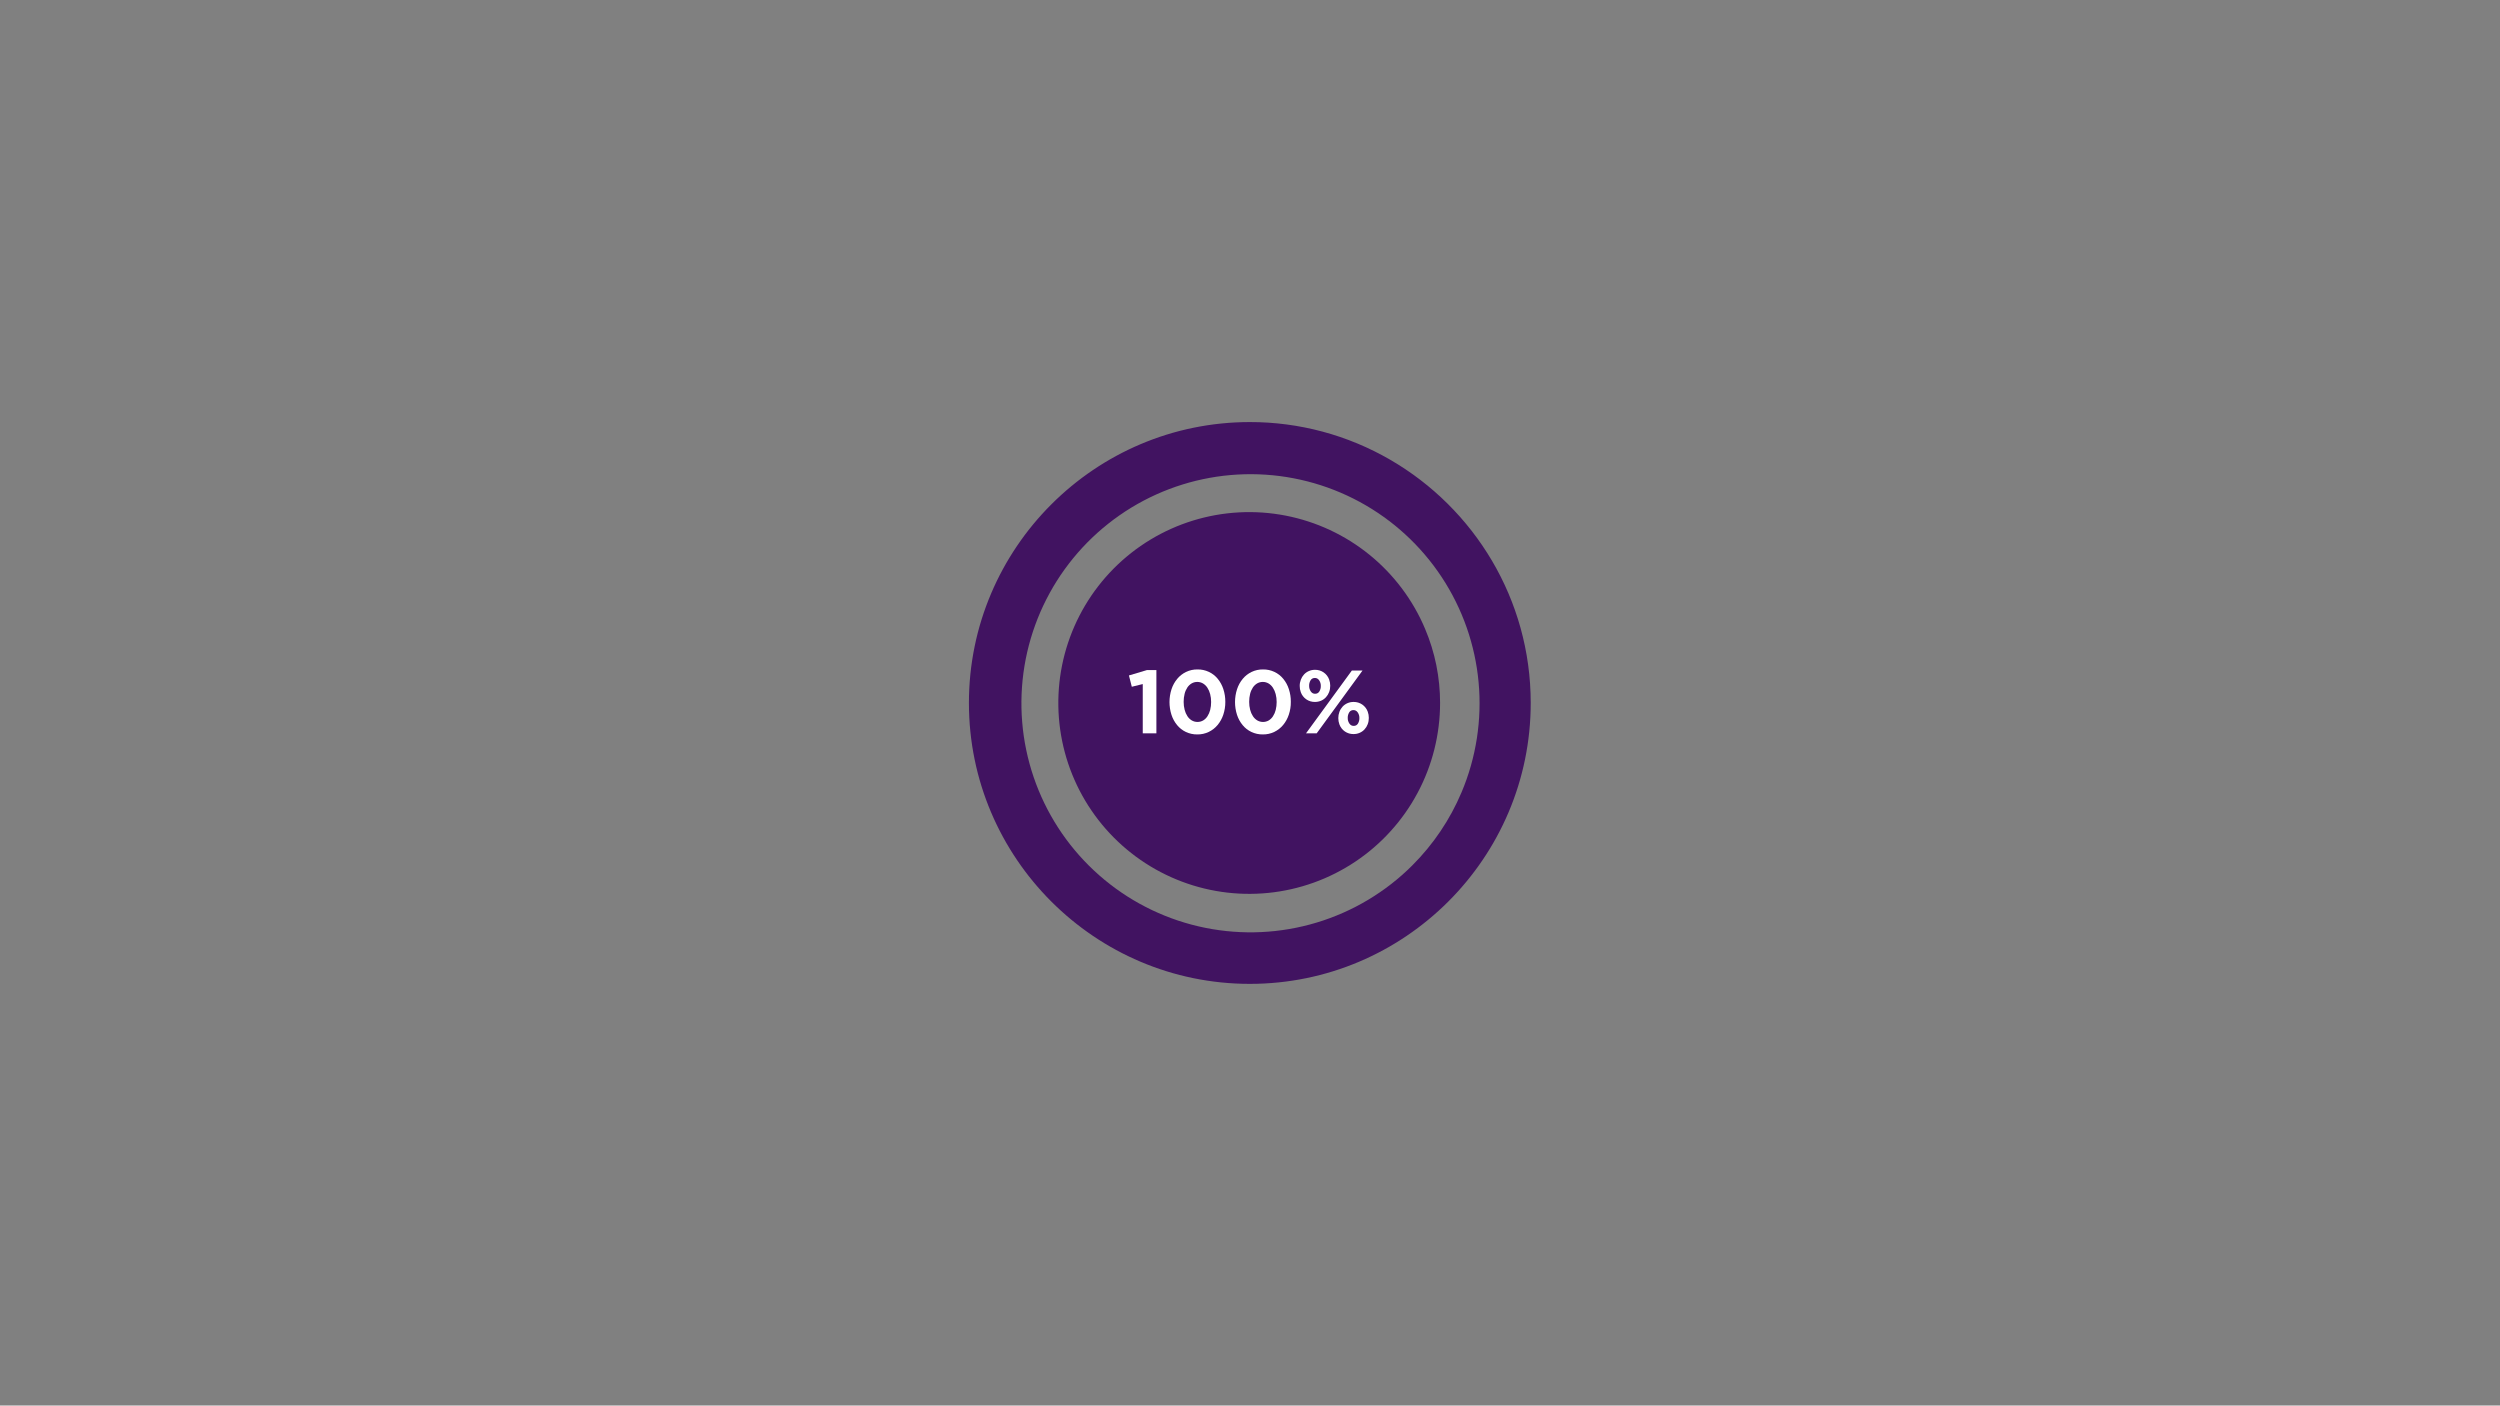 <svg xmlns="http://www.w3.org/2000/svg" xmlns:xlink="http://www.w3.org/1999/xlink" width="1366" zoomAndPan="magnify" viewBox="0 0 1024.5 576" height="768" preserveAspectRatio="xMidYMid meet" version="1.0"><rect x="0" y="0" width="1024.5" height="576" fill="#808080" stroke="none"/><defs><clipPath id="7c033a1c36"><path d="M 397.051 172.941 L 627.301 172.941 L 627.301 403.191 L 397.051 403.191 Z M 397.051 172.941 " clip-rule="nonzero"/></clipPath></defs><g clip-path="url(#7c033a1c36)"><path fill="#411361" d="M 569.719 188.41 C 565.367 185.887 560.871 183.66 556.227 181.727 C 551.582 179.797 546.828 178.18 541.973 176.875 C 537.113 175.57 532.191 174.594 527.203 173.938 C 522.215 173.281 517.207 172.957 512.176 172.965 C 448.699 172.965 397.062 224.605 397.062 288.078 C 397.062 351.551 448.699 403.191 512.176 403.191 C 575.648 403.191 627.289 351.551 627.289 288.078 C 627.289 245.551 604.109 208.34 569.719 188.41 Z M 578.75 354.656 C 577.387 356.012 575.988 357.328 574.543 358.602 C 573.102 359.871 571.625 361.098 570.105 362.277 C 568.59 363.461 567.035 364.594 565.449 365.676 C 563.863 366.762 562.246 367.797 560.594 368.785 C 558.945 369.77 557.266 370.707 555.559 371.59 C 553.848 372.473 552.117 373.301 550.355 374.078 C 548.598 374.852 546.816 375.574 545.012 376.242 C 543.211 376.91 541.387 377.52 539.547 378.074 C 537.707 378.629 535.852 379.129 533.98 379.566 C 532.109 380.008 530.227 380.391 528.332 380.719 C 526.438 381.043 524.531 381.309 522.621 381.52 C 520.711 381.727 518.793 381.875 516.875 381.965 C 514.953 382.059 513.031 382.09 511.109 382.062 C 509.188 382.035 507.27 381.945 505.352 381.801 C 503.434 381.656 501.523 381.453 499.617 381.188 C 497.715 380.926 495.82 380.605 493.934 380.227 C 492.051 379.848 490.18 379.41 488.32 378.918 C 486.461 378.422 484.621 377.871 482.797 377.266 C 480.973 376.656 479.168 375.996 477.387 375.277 C 475.602 374.559 473.844 373.785 472.105 372.961 C 470.371 372.133 468.664 371.254 466.98 370.324 C 465.297 369.391 463.648 368.41 462.023 367.379 C 460.402 366.344 458.816 365.266 457.258 364.133 C 455.703 363.004 454.184 361.828 452.703 360.602 C 451.219 359.379 449.777 358.109 448.371 356.797 C 446.965 355.488 445.602 354.133 444.281 352.734 C 442.957 351.34 441.68 349.906 440.449 348.43 C 439.215 346.957 438.027 345.445 436.887 343.898 C 435.746 342.348 434.652 340.77 433.609 339.152 C 432.566 337.539 431.574 335.895 430.629 334.219 C 429.688 332.543 428.797 330.84 427.961 329.109 C 427.121 327.379 426.336 325.625 425.609 323.848 C 424.879 322.066 424.203 320.27 423.582 318.449 C 422.965 316.629 422.398 314.793 421.895 312.938 C 421.387 311.082 420.938 309.215 420.547 307.332 C 420.152 305.449 419.82 303.559 419.543 301.652 C 419.27 299.75 419.051 297.844 418.895 295.926 C 418.734 294.012 418.637 292.09 418.594 290.168 C 418.555 288.246 418.574 286.324 418.652 284.406 C 418.73 282.484 418.867 280.566 419.062 278.652 C 419.258 276.742 419.512 274.836 419.824 272.941 C 420.137 271.043 420.504 269.156 420.934 267.281 C 421.363 265.41 421.848 263.551 422.391 261.703 C 422.934 259.859 423.531 258.035 424.188 256.227 C 424.84 254.418 425.551 252.633 426.312 250.871 C 427.078 249.105 427.898 247.367 428.77 245.652 C 429.641 243.938 430.562 242.254 431.535 240.598 C 432.512 238.938 433.535 237.312 434.609 235.719 C 435.688 234.125 436.809 232.566 437.98 231.039 C 439.148 229.516 440.367 228.027 441.629 226.578 C 442.891 225.125 444.195 223.715 445.543 222.348 C 446.891 220.977 448.281 219.648 449.711 218.363 C 451.141 217.078 452.609 215.84 454.117 214.645 C 455.621 213.449 457.164 212.301 458.742 211.203 C 460.316 210.102 461.926 209.051 463.566 208.051 C 465.211 207.051 466.879 206.102 468.578 205.203 C 470.281 204.305 472.004 203.457 473.758 202.664 C 475.508 201.871 477.281 201.137 479.078 200.453 C 480.875 199.77 482.691 199.141 484.527 198.57 C 486.363 197.996 488.215 197.48 490.082 197.023 C 491.949 196.566 493.828 196.164 495.723 195.824 C 497.613 195.48 499.512 195.195 501.422 194.969 C 503.332 194.746 505.246 194.578 507.164 194.469 C 509.086 194.359 511.004 194.312 512.93 194.32 C 514.852 194.332 516.77 194.398 518.691 194.527 C 520.609 194.656 522.52 194.844 524.426 195.086 C 526.336 195.332 528.23 195.637 530.121 196 C 532.008 196.359 533.883 196.781 535.746 197.258 C 537.609 197.734 539.453 198.27 541.285 198.859 C 543.113 199.449 544.922 200.094 546.711 200.797 C 548.504 201.5 550.27 202.254 552.012 203.062 C 553.758 203.875 555.473 204.738 557.164 205.652 C 558.855 206.57 560.516 207.535 562.145 208.555 C 563.777 209.57 565.375 210.637 566.941 211.754 C 568.508 212.871 570.035 214.031 571.531 215.242 C 573.023 216.453 574.48 217.707 575.898 219.008 C 577.312 220.305 578.688 221.648 580.023 223.031 C 581.359 224.414 582.648 225.84 583.895 227.301 C 585.145 228.766 586.344 230.266 587.5 231.805 C 588.652 233.34 589.762 234.91 590.82 236.516 C 591.879 238.121 592.887 239.758 593.844 241.426 C 594.801 243.09 595.707 244.785 596.562 246.508 C 597.414 248.23 598.215 249.977 598.961 251.75 C 599.707 253.52 600.398 255.312 601.035 257.129 C 601.672 258.941 602.25 260.773 602.773 262.625 C 603.297 264.473 603.766 266.34 604.176 268.219 C 604.582 270.094 604.934 271.984 605.227 273.887 C 605.52 275.785 605.754 277.691 605.93 279.605 C 606.105 281.52 606.223 283.438 606.281 285.359 C 606.34 287.281 606.34 289.203 606.277 291.125 C 606.219 293.047 606.102 294.965 605.922 296.879 C 605.746 298.793 605.508 300.699 605.215 302.602 C 604.918 304.5 604.566 306.391 604.152 308.27 C 603.742 310.145 603.273 312.008 602.75 313.859 C 602.223 315.707 601.641 317.539 601.004 319.352 C 600.367 321.168 599.672 322.957 598.926 324.73 C 596.562 330.324 593.684 335.637 590.289 340.668 C 586.895 345.703 583.047 350.363 578.75 354.652 Z M 578.75 354.656 " fill-opacity="1" fill-rule="nonzero"/></g><path fill="#411361" d="M 584.012 257.727 C 583.395 256.254 582.727 254.801 582.02 253.367 C 581.309 251.934 580.555 250.527 579.762 249.141 C 578.965 247.754 578.125 246.391 577.246 245.055 C 576.367 243.723 575.449 242.414 574.488 241.137 C 573.527 239.855 572.531 238.609 571.496 237.391 C 570.457 236.172 569.387 234.988 568.277 233.836 C 567.168 232.684 566.027 231.566 564.848 230.484 C 563.672 229.402 562.461 228.359 561.223 227.352 C 559.98 226.344 558.707 225.375 557.406 224.445 C 556.105 223.516 554.777 222.625 553.426 221.777 C 552.07 220.93 550.688 220.125 549.285 219.359 C 547.879 218.598 546.453 217.875 545.004 217.199 C 543.555 216.523 542.086 215.891 540.598 215.305 C 539.113 214.719 537.609 214.18 536.086 213.688 C 534.566 213.191 533.031 212.746 531.484 212.344 C 529.938 211.945 528.379 211.594 526.809 211.289 C 525.238 210.984 523.66 210.73 522.074 210.52 C 520.492 210.312 518.898 210.156 517.305 210.043 C 515.711 209.934 514.113 209.875 512.516 209.863 C 510.914 209.848 509.316 209.887 507.723 209.973 C 506.125 210.059 504.531 210.191 502.945 210.375 C 501.355 210.559 499.773 210.793 498.199 211.07 C 496.625 211.352 495.062 211.68 493.508 212.059 C 491.953 212.434 490.414 212.855 488.887 213.328 C 487.359 213.797 485.848 214.316 484.352 214.879 C 482.855 215.441 481.375 216.051 479.918 216.707 C 478.457 217.359 477.02 218.059 475.605 218.801 C 474.188 219.543 472.797 220.328 471.43 221.156 C 470.062 221.98 468.719 222.852 467.406 223.762 C 466.09 224.672 464.805 225.621 463.547 226.609 C 462.293 227.598 461.066 228.625 459.871 229.688 C 458.68 230.75 457.52 231.852 456.395 232.984 C 455.266 234.121 454.176 235.289 453.121 236.492 C 452.066 237.691 451.051 238.926 450.074 240.191 C 449.094 241.453 448.152 242.746 447.254 244.07 C 446.355 245.391 445.496 246.738 444.68 248.113 C 443.863 249.488 443.09 250.887 442.359 252.309 C 441.625 253.73 440.938 255.172 440.297 256.637 C 439.652 258.098 439.055 259.582 438.504 261.082 C 437.953 262.582 437.449 264.098 436.988 265.629 C 436.531 267.164 436.117 268.707 435.754 270.262 C 435.391 271.82 435.074 273.387 434.805 274.961 C 434.539 276.539 434.316 278.121 434.145 279.711 C 433.977 281.301 433.852 282.895 433.781 284.492 C 433.707 286.09 433.684 287.688 433.707 289.285 C 433.73 290.883 433.805 292.48 433.926 294.074 C 434.051 295.668 434.223 297.258 434.441 298.84 C 434.66 300.426 434.93 302 435.246 303.566 C 435.562 305.133 435.926 306.691 436.34 308.234 C 436.75 309.781 437.207 311.312 437.715 312.828 C 438.219 314.344 438.773 315.844 439.371 317.328 C 439.969 318.809 440.609 320.273 441.297 321.715 C 441.984 323.16 442.715 324.582 443.492 325.98 C 444.266 327.379 445.082 328.754 445.941 330.102 C 446.801 331.449 447.699 332.77 448.641 334.062 C 449.578 335.355 450.559 336.621 451.574 337.855 C 452.594 339.086 453.645 340.289 454.738 341.457 C 455.828 342.625 456.953 343.762 458.113 344.859 C 459.273 345.961 460.469 347.023 461.695 348.051 C 462.918 349.078 464.176 350.062 465.461 351.016 C 466.75 351.965 468.062 352.871 469.406 353.742 C 470.746 354.609 472.113 355.438 473.508 356.223 C 474.898 357.008 476.316 357.75 477.754 358.449 C 479.191 359.148 480.648 359.801 482.129 360.41 C 483.605 361.02 485.102 361.582 486.613 362.098 C 488.129 362.617 489.656 363.086 491.195 363.508 C 492.738 363.934 494.293 364.309 495.855 364.637 C 497.422 364.965 498.996 365.246 500.578 365.477 C 502.16 365.711 503.746 365.895 505.34 366.027 C 506.934 366.16 508.527 366.246 510.125 366.285 C 511.727 366.32 513.324 366.309 514.922 366.246 C 516.52 366.188 518.113 366.074 519.703 365.918 C 521.293 365.758 522.879 365.551 524.457 365.293 C 526.035 365.035 527.605 364.734 529.164 364.379 C 530.723 364.027 532.27 363.629 533.805 363.18 C 535.34 362.734 536.859 362.238 538.363 361.699 C 539.871 361.16 541.355 360.574 542.824 359.941 C 544.293 359.309 545.742 358.633 547.168 357.914 C 548.598 357.191 550 356.43 551.379 355.621 C 552.762 354.816 554.117 353.969 555.445 353.078 C 556.773 352.188 558.074 351.258 559.344 350.289 C 560.617 349.32 561.855 348.312 563.066 347.266 C 564.277 346.223 565.453 345.141 566.594 344.023 C 567.738 342.906 568.848 341.754 569.918 340.566 C 570.992 339.383 572.027 338.164 573.027 336.918 C 574.023 335.668 574.984 334.391 575.902 333.082 C 576.824 331.773 577.703 330.438 578.539 329.078 C 579.379 327.715 580.172 326.328 580.926 324.918 C 581.68 323.508 582.387 322.078 583.055 320.621 C 583.719 319.168 584.34 317.695 584.914 316.203 C 585.488 314.711 586.016 313.203 586.5 311.68 C 586.98 310.156 587.418 308.617 587.805 307.066 C 588.191 305.516 588.531 303.953 588.824 302.383 C 589.117 300.809 589.359 299.23 589.555 297.645 C 589.75 296.059 589.898 294.465 589.996 292.871 C 590.094 291.273 590.145 289.676 590.145 288.078 C 590.148 282.863 589.637 277.703 588.605 272.594 C 587.574 267.484 586.043 262.527 584.012 257.727 Z M 584.012 257.727 " fill-opacity="1" fill-rule="nonzero"/><path fill="#ffffff" d="M 470.027 274.594 L 473.891 274.594 L 473.891 300.52 L 468.301 300.52 L 468.301 280.328 L 463.812 281.434 L 462.637 276.801 Z M 470.027 274.594 " fill-opacity="1" fill-rule="nonzero"/><path fill="#ffffff" d="M 501.309 292.879 C 500.793 294.434 500.016 295.844 498.973 297.105 C 497.969 298.312 496.762 299.254 495.348 299.938 C 493.867 300.645 492.305 300.988 490.66 300.969 C 489.02 300.988 487.457 300.652 485.973 299.957 C 484.559 299.285 483.359 298.344 482.367 297.137 C 481.34 295.875 480.57 294.473 480.07 292.926 C 479.527 291.223 479.258 289.473 479.258 287.684 C 479.262 285.895 479.539 284.148 480.086 282.445 C 480.598 280.883 481.375 279.465 482.422 278.195 C 483.426 276.992 484.633 276.047 486.043 275.363 C 487.527 274.656 489.09 274.312 490.734 274.336 C 492.375 274.312 493.938 274.652 495.422 275.348 C 496.836 276.02 498.035 276.957 499.027 278.168 C 500.059 279.434 500.824 280.84 501.324 282.395 C 501.879 284.094 502.148 285.832 502.137 287.617 C 502.152 289.418 501.875 291.168 501.309 292.879 Z M 495.914 284.418 C 495.676 283.484 495.297 282.613 494.773 281.809 C 494.309 281.094 493.715 280.52 492.988 280.078 C 492.27 279.664 491.496 279.457 490.664 279.453 C 489.836 279.449 489.059 279.652 488.336 280.059 C 487.621 280.492 487.031 281.055 486.57 281.75 C 486.047 282.551 485.672 283.414 485.449 284.344 C 485.184 285.418 485.055 286.512 485.062 287.617 C 485.055 288.727 485.191 289.816 485.469 290.891 C 485.703 291.824 486.086 292.695 486.609 293.504 C 487.07 294.215 487.664 294.789 488.391 295.23 C 489.113 295.645 489.887 295.852 490.715 295.855 C 491.547 295.859 492.32 295.656 493.043 295.25 C 493.766 294.812 494.355 294.242 494.809 293.531 C 495.328 292.73 495.703 291.867 495.934 290.941 C 496.199 289.871 496.328 288.785 496.316 287.684 C 496.328 286.578 496.195 285.488 495.918 284.418 Z M 495.914 284.418 " fill-opacity="1" fill-rule="nonzero"/><path fill="#ffffff" d="M 528.156 292.879 C 527.641 294.434 526.867 295.844 525.824 297.105 C 524.82 298.312 523.613 299.254 522.203 299.938 C 520.719 300.645 519.156 300.988 517.516 300.969 C 515.875 300.988 514.309 300.652 512.824 299.957 C 511.414 299.285 510.211 298.344 509.219 297.137 C 508.191 295.875 507.426 294.473 506.922 292.926 C 506.379 291.223 506.109 289.473 506.113 287.684 C 506.117 285.895 506.391 284.148 506.941 282.445 C 507.449 280.883 508.227 279.465 509.27 278.195 C 510.273 276.992 511.48 276.047 512.891 275.363 C 514.375 274.656 515.938 274.312 517.582 274.336 C 519.223 274.312 520.785 274.652 522.27 275.348 C 523.68 276.02 524.883 276.957 525.875 278.168 C 526.906 279.434 527.672 280.84 528.172 282.395 C 528.727 284.094 528.996 285.832 528.98 287.617 C 529 289.418 528.723 291.168 528.156 292.879 Z M 522.766 284.418 C 522.531 283.484 522.148 282.613 521.625 281.809 C 521.164 281.094 520.57 280.52 519.844 280.078 C 519.121 279.664 518.348 279.453 517.516 279.453 C 516.684 279.449 515.906 279.652 515.184 280.059 C 514.469 280.492 513.879 281.055 513.418 281.75 C 512.895 282.551 512.52 283.414 512.297 284.344 C 512.031 285.418 511.902 286.512 511.91 287.617 C 511.902 288.727 512.035 289.816 512.316 290.891 C 512.551 291.824 512.934 292.695 513.457 293.504 C 513.918 294.215 514.512 294.789 515.238 295.23 C 515.961 295.645 516.734 295.855 517.566 295.859 C 518.398 295.859 519.176 295.656 519.898 295.25 C 520.617 294.812 521.207 294.242 521.664 293.531 C 522.184 292.73 522.559 291.867 522.785 290.941 C 523.051 289.871 523.18 288.785 523.172 287.684 C 523.18 286.578 523.047 285.488 522.766 284.418 Z M 522.766 284.418 " fill-opacity="1" fill-rule="nonzero"/><path fill="#ffffff" d="M 544.668 283.629 C 544.371 284.41 543.945 285.105 543.379 285.723 C 542.816 286.336 542.156 286.809 541.395 287.141 C 540.578 287.492 539.727 287.664 538.84 287.656 C 538.211 287.664 537.594 287.578 536.992 287.395 C 536.391 287.215 535.828 286.945 535.312 286.586 C 534.793 286.227 534.344 285.801 533.961 285.301 C 533.574 284.801 533.277 284.258 533.066 283.664 C 532.766 282.84 532.617 281.988 532.625 281.109 C 532.617 280.223 532.77 279.363 533.082 278.535 C 533.375 277.746 533.805 277.039 534.371 276.418 C 534.934 275.809 535.594 275.336 536.355 275.004 C 537.172 274.648 538.023 274.477 538.91 274.488 C 539.543 274.477 540.156 274.562 540.758 274.746 C 541.363 274.93 541.922 275.199 542.438 275.559 C 542.957 275.914 543.406 276.344 543.793 276.844 C 544.176 277.34 544.473 277.887 544.688 278.48 C 544.988 279.305 545.133 280.156 545.129 281.035 C 545.137 281.926 544.984 282.793 544.668 283.629 Z M 539.574 300.527 L 535.199 300.527 L 553.992 274.781 L 558.367 274.781 Z M 540.605 278.809 C 540.164 278.16 539.574 277.832 538.84 277.828 C 538.055 277.828 537.465 278.148 537.074 278.785 C 536.66 279.477 536.465 280.223 536.484 281.027 C 536.465 281.863 536.684 282.629 537.148 283.328 C 537.59 283.98 538.176 284.309 538.91 284.309 C 539.695 284.309 540.285 283.988 540.676 283.352 C 541.09 282.66 541.285 281.914 541.266 281.109 C 541.285 280.273 541.066 279.508 540.605 278.809 Z M 560.48 296.793 C 560.188 297.574 559.758 298.273 559.195 298.891 C 558.633 299.5 557.969 299.973 557.207 300.305 C 556.395 300.66 555.543 300.832 554.652 300.82 C 554.023 300.832 553.406 300.746 552.805 300.562 C 552.203 300.379 551.645 300.109 551.125 299.754 C 550.609 299.395 550.156 298.965 549.773 298.469 C 549.391 297.969 549.09 297.422 548.879 296.832 C 548.578 296.004 548.43 295.152 548.438 294.273 C 548.434 293.387 548.586 292.531 548.898 291.699 C 549.188 290.91 549.617 290.207 550.184 289.586 C 550.746 288.977 551.41 288.504 552.172 288.168 C 552.984 287.816 553.836 287.645 554.727 287.656 C 555.355 287.645 555.973 287.73 556.574 287.914 C 557.176 288.094 557.734 288.367 558.254 288.723 C 558.77 289.082 559.223 289.508 559.605 290.008 C 559.988 290.508 560.289 291.051 560.5 291.645 C 560.801 292.469 560.949 293.324 560.941 294.199 C 560.949 295.094 560.797 295.957 560.48 296.793 Z M 556.418 291.977 C 555.977 291.328 555.387 291 554.652 290.996 C 553.867 290.996 553.281 291.312 552.887 291.953 C 552.477 292.645 552.281 293.391 552.301 294.195 C 552.277 295.031 552.5 295.797 552.961 296.492 C 553.402 297.148 553.992 297.473 554.727 297.473 C 555.512 297.473 556.098 297.156 556.492 296.52 C 556.902 295.828 557.098 295.078 557.078 294.273 C 557.102 293.438 556.879 292.672 556.418 291.977 Z M 556.418 291.977 " fill-opacity="1" fill-rule="nonzero"/></svg>